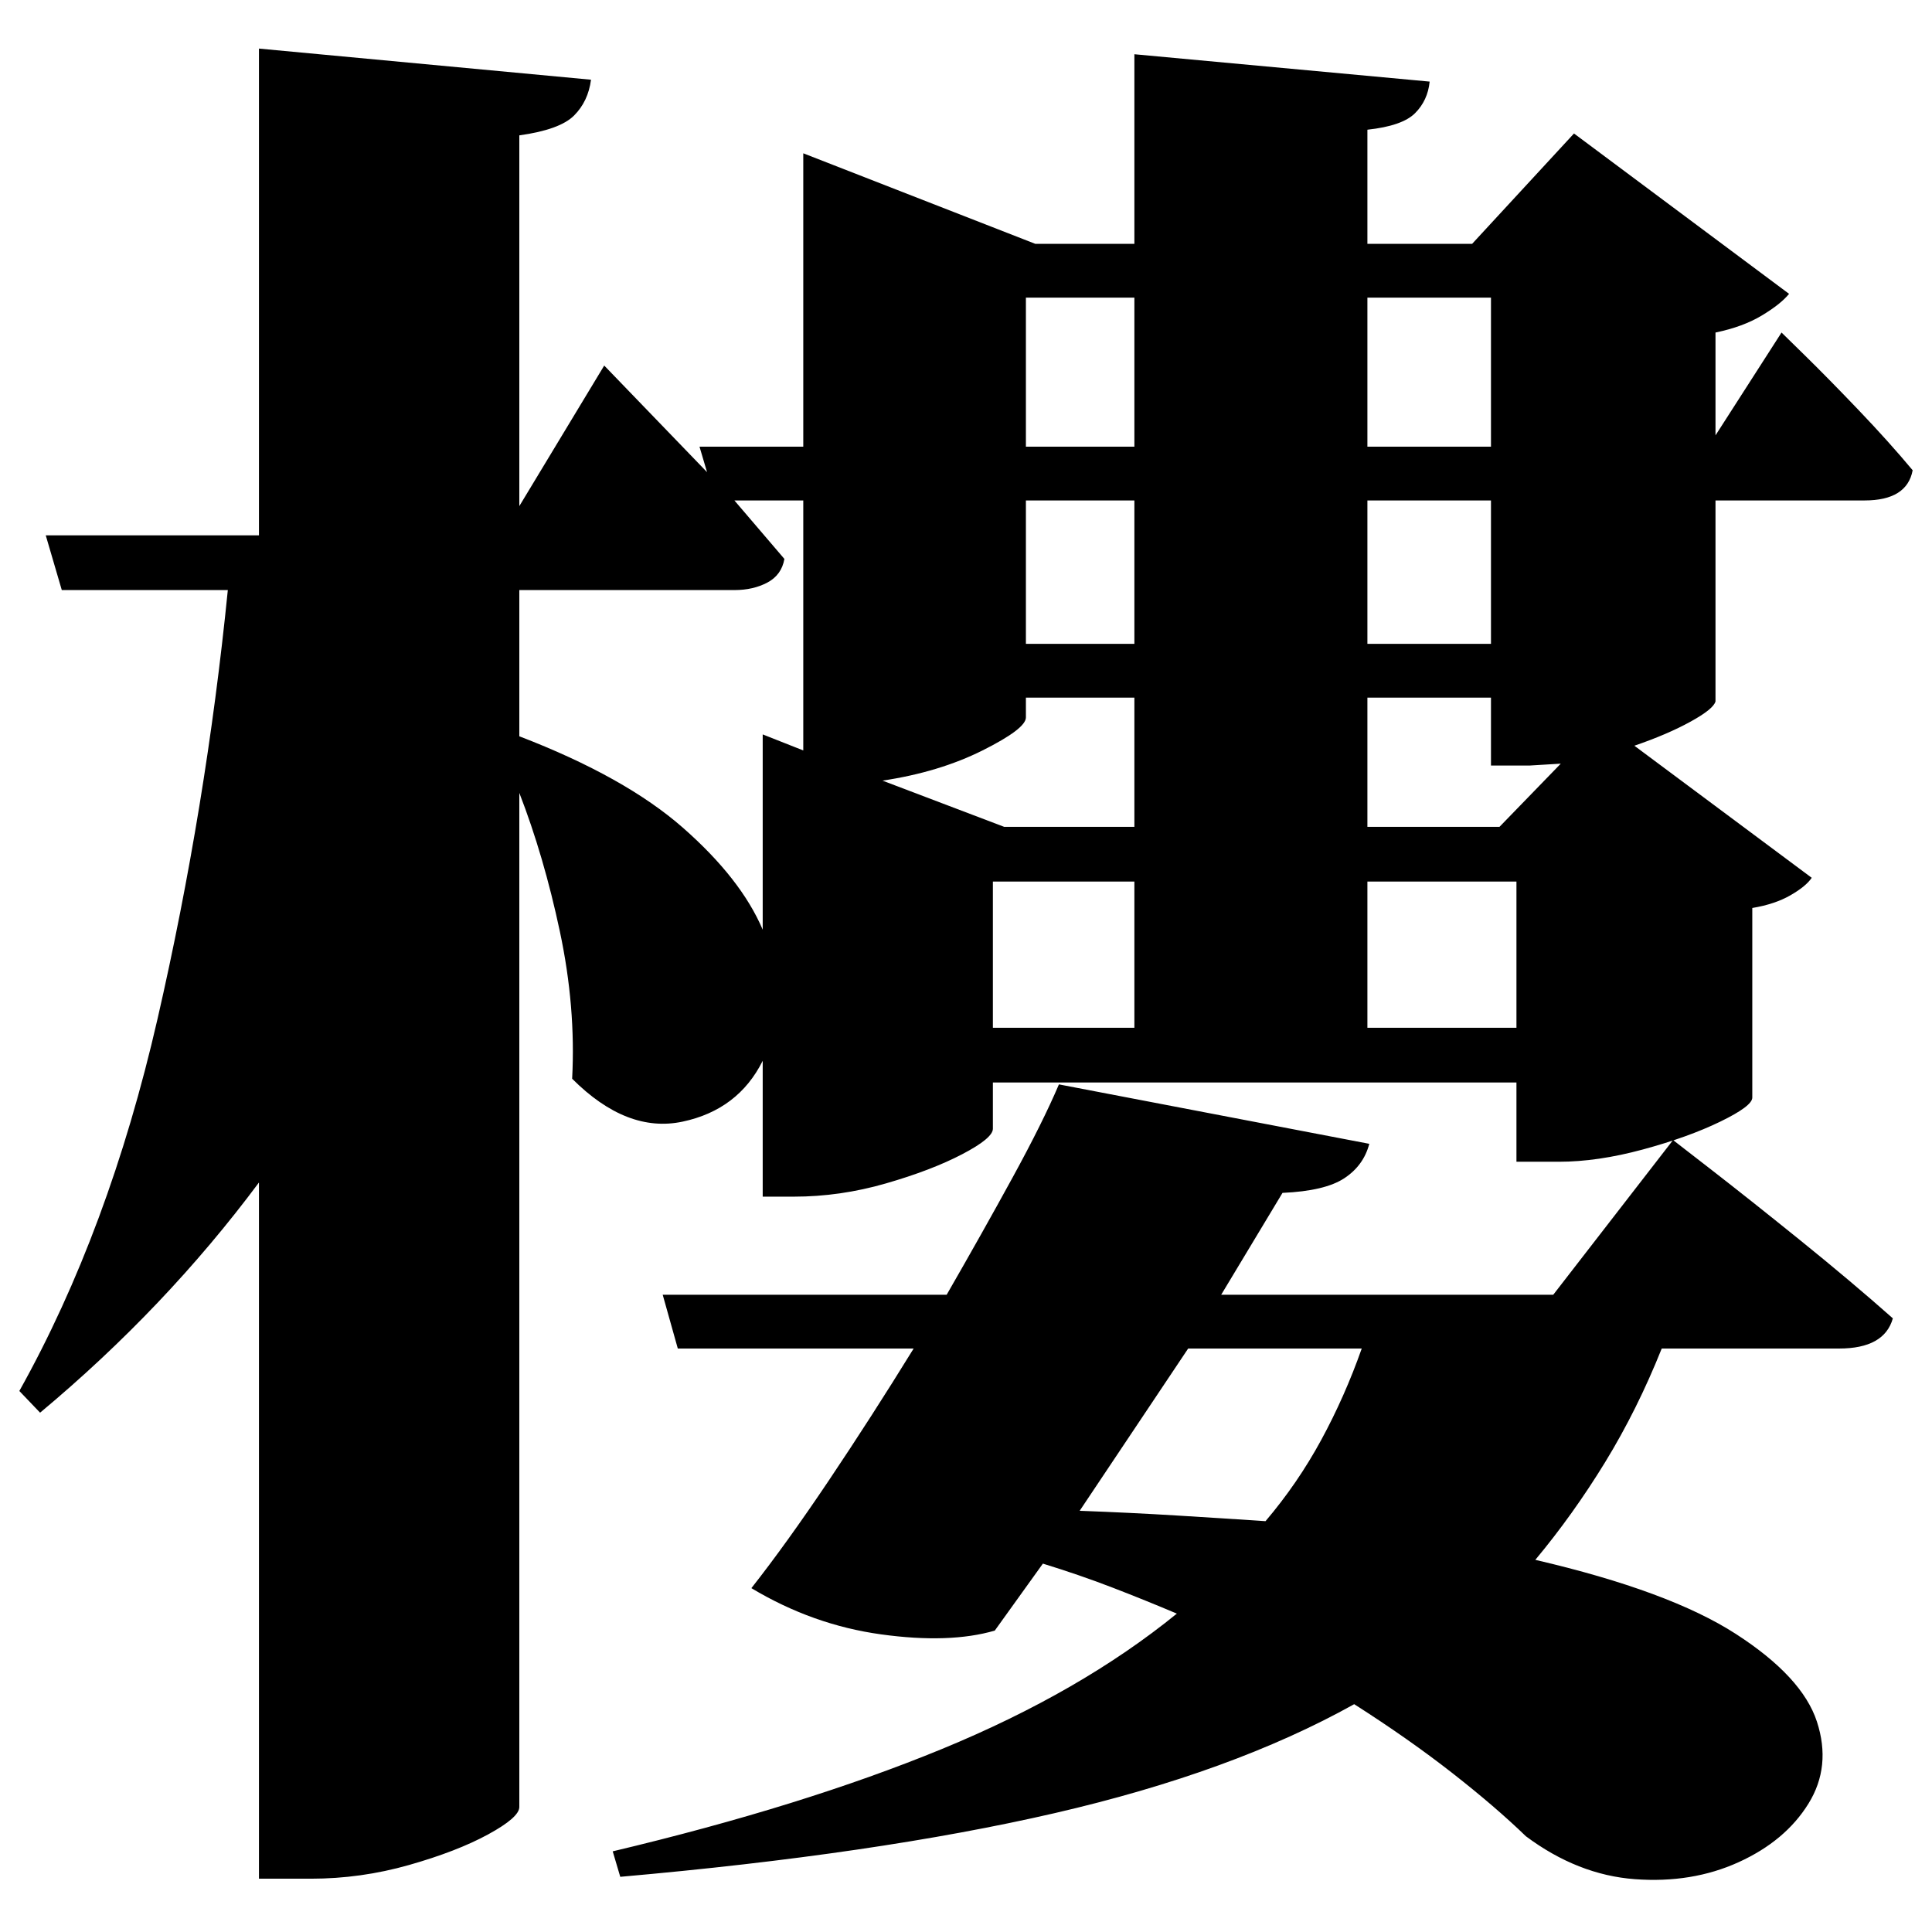 <?xml version="1.0" standalone="no"?>
<!DOCTYPE svg PUBLIC "-//W3C//DTD SVG 1.1//EN" "http://www.w3.org/Graphics/SVG/1.1/DTD/svg11.dtd" >
<svg xmlns="http://www.w3.org/2000/svg" xmlns:svg="http://www.w3.org/2000/svg" xmlns:xlink="http://www.w3.org/1999/xlink" viewBox="0 0 2048 2048" style=""><path d="M851.5 258.5V162.5L1097.5 258.5H1202.5V57.5L1515.5 86.5Q1513.5 106.5 1500.0 120.0Q1486.5 133.5 1449.5 137.5V258.5H1560.5L1668.5 141.5L1896.5 311.5Q1887.5 322.5 1867.5 334.5Q1847.5 346.5 1818.5 352.5V461.5L1888.5 352.5Q1888.5 352.5 1913.0 376.5Q1937.5 400.5 1970.0 434.5Q2002.5 468.5 2027.5 498.5Q2021.5 530.5 1976.5 530.5H1818.5V743.5Q1816.5 751.5 1792.0 765.0Q1767.5 778.5 1732.5 790.5L1920.5 930.5Q1914.5 939.5 1898.0 949.0Q1881.5 958.5 1857.5 962.5V1163.5Q1857.5 1172.5 1823.5 1189.0Q1789.5 1205.5 1741.5 1218.5Q1693.5 1231.5 1652.5 1231.5H1607.5V1147.5H1052.5V1196.5Q1052.5 1206.5 1020.0 1223.5Q987.5 1240.5 939.0 1254.5Q890.5 1268.5 841.5 1268.5H808.5V1124.5Q782.5 1176.5 723.5 1189.0Q664.5 1201.5 606.5 1143.5Q610.5 1067.5 593.5 987.5Q576.5 907.5 550.5 840.5V1915.5Q550.5 1926.5 517.5 1944.5Q484.5 1962.5 433.5 1977.0Q382.5 1991.5 329.5 1991.5H274.5V1253.5Q175.5 1386.5 42.5 1497.5L20.5 1474.5Q115.5 1304.5 167.0 1080.0Q218.5 855.5 241.5 625.5H65.5L48.5 567.5H274.5V51.5L626.5 84.5Q623.5 107.5 608.5 122.5Q593.5 137.5 550.5 143.5V536.5L640.5 387.5L749.5 500.5L741.5 473.5H851.5ZM808.5 876.5V778.5L851.5 795.5V530.5H778.5L831.5 592.5Q828.5 609.5 813.5 617.5Q798.5 625.5 778.5 625.5H550.5V780.5Q662.5 823.5 724.0 877.5Q785.5 931.5 808.5 985.5ZM1202.5 530.5H1087.5V682.5H1202.5ZM1449.5 530.5V682.5H1580.5V530.5ZM1202.5 473.5V315.5H1087.5V473.5ZM1449.5 473.5H1580.5V315.5H1449.5ZM1122.5 1149.5 1451.5 1212.5Q1445.5 1235.5 1425.0 1249.0Q1404.5 1262.5 1359.5 1264.5L1294.5 1372.5H1646.5L1773.5 1208.5Q1773.5 1208.5 1813.5 1239.5Q1853.5 1270.5 1908.0 1314.5Q1962.5 1358.5 2006.5 1397.5Q1997.5 1429.5 1949.5 1429.5H1761.5Q1735.5 1494.5 1701.5 1550.0Q1667.5 1605.5 1627.5 1653.5Q1769.5 1686.5 1840.0 1732.0Q1910.5 1777.5 1926.0 1825.0Q1941.5 1872.5 1917.0 1912.0Q1892.5 1951.5 1843.0 1974.0Q1793.5 1996.5 1733.0 1992.0Q1672.5 1987.5 1617.5 1946.5Q1585.5 1915.5 1539.5 1879.5Q1493.5 1843.5 1435.5 1806.5Q1306.5 1878.5 1118.0 1922.0Q929.5 1965.5 657.5 1989.5L649.5 1962.5Q851.5 1914.5 998.5 1854.0Q1145.5 1793.5 1247.5 1710.5Q1214.5 1696.5 1179.5 1683.0Q1144.5 1669.5 1105.5 1657.5L1054.5 1728.5Q1006.5 1742.5 934.0 1732.5Q861.5 1722.5 796.5 1683.5Q833.5 1636.5 878.5 1569.5Q923.5 1502.5 968.5 1429.5H718.5L702.5 1372.5H1003.5Q1041.5 1306.5 1073.5 1248.0Q1105.5 1189.5 1122.5 1149.5ZM1259.5 1429.5 1144.5 1601.5Q1198.5 1603.5 1247.5 1606.5Q1296.5 1609.5 1341.5 1612.5Q1375.5 1572.5 1400.5 1526.5Q1425.5 1480.5 1443.5 1429.5ZM1202.5 739.5H1087.5V760.5Q1087.5 772.5 1041.5 795.5Q995.5 818.5 935.5 827.5L1064.5 876.5H1202.5ZM1449.5 739.5V876.5H1589.5L1654.5 809.5L1621.5 811.5H1580.5V739.5ZM1202.5 1089.5V934.5H1052.5V1089.5ZM1449.5 1089.5H1607.5V934.5H1449.5Z" fill="black"></path></svg>